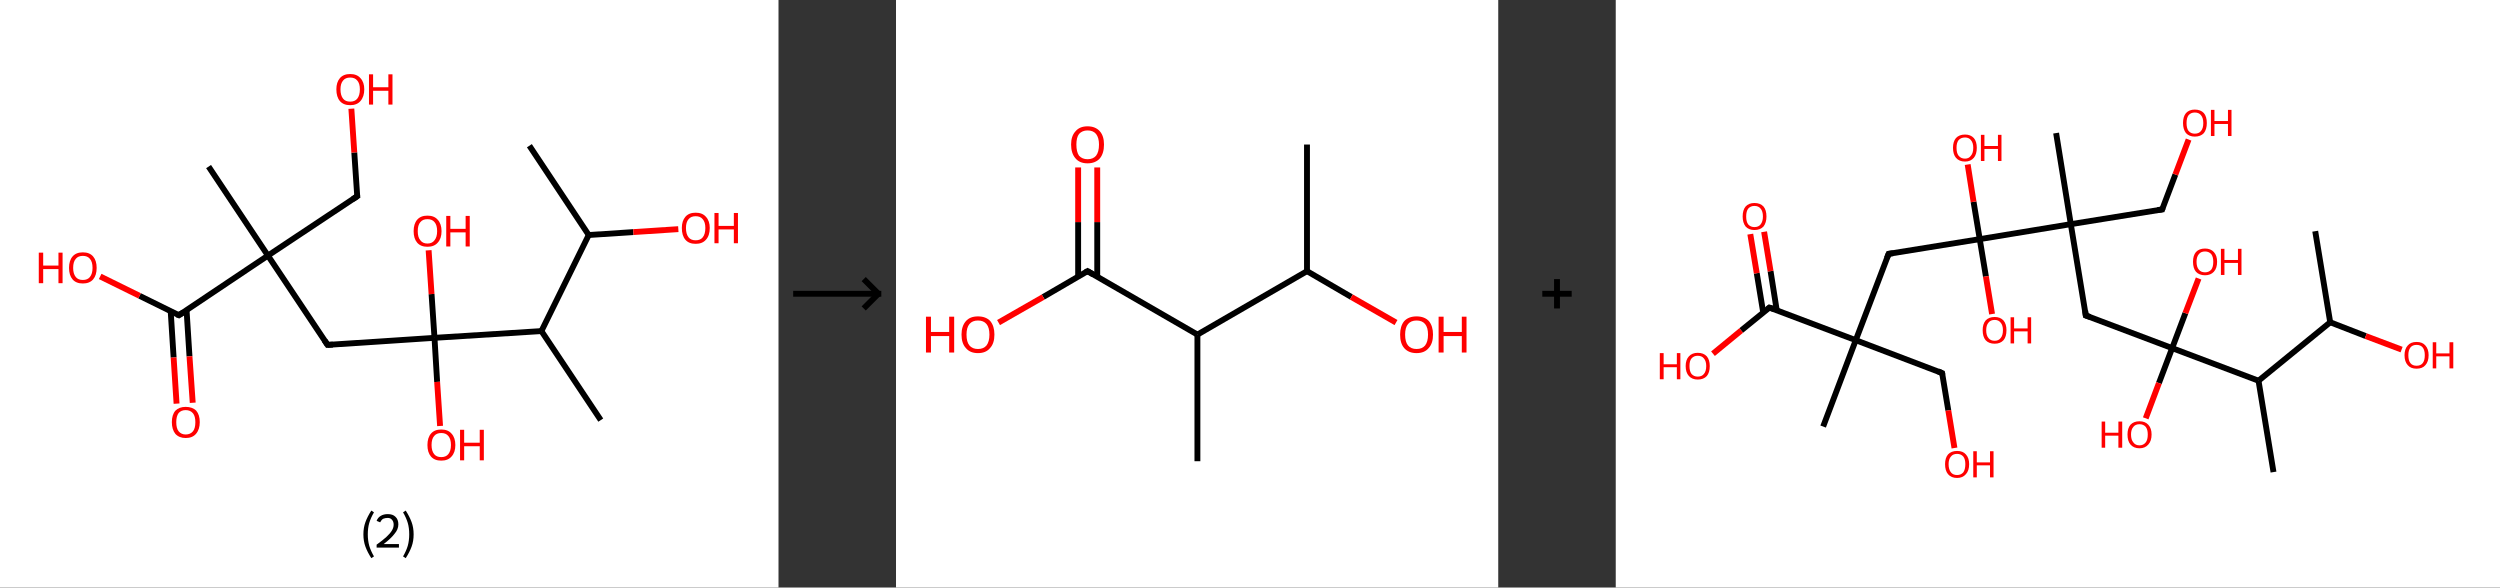 <?xml version='1.0' encoding='ASCII' standalone='yes'?>
<svg xmlns="http://www.w3.org/2000/svg" xmlns:xlink="http://www.w3.org/1999/xlink" version="1.1" width="851.0px" viewBox="0 0 851.0 200.0" height="200.0px">
  <rect x="0" y="0" width="851.0" height="200.0" fill="#333333" stroke="none"/>
  <g>
    <g transform="translate(0, 0) scale(1 1) "><!-- END OF HEADER -->
<rect style="opacity:1.0;fill:#FFFFFF;stroke:none" width="265.0" height="200.0" x="0.0" y="0.0"> </rect>
<path class="bond-0 atom-0 atom-1" d="M 180.2,49.6 L 200.4,80.0" style="fill:none;fill-rule:evenodd;stroke:#000000;stroke-width:2.0px;stroke-linecap:butt;stroke-linejoin:miter;stroke-opacity:1"/>
<path class="bond-1 atom-1 atom-2" d="M 200.4,80.0 L 215.6,79.0" style="fill:none;fill-rule:evenodd;stroke:#000000;stroke-width:2.0px;stroke-linecap:butt;stroke-linejoin:miter;stroke-opacity:1"/>
<path class="bond-1 atom-1 atom-2" d="M 215.6,79.0 L 230.9,78.0" style="fill:none;fill-rule:evenodd;stroke:#FF0000;stroke-width:2.0px;stroke-linecap:butt;stroke-linejoin:miter;stroke-opacity:1"/>
<path class="bond-2 atom-1 atom-3" d="M 200.4,80.0 L 184.3,112.7" style="fill:none;fill-rule:evenodd;stroke:#000000;stroke-width:2.0px;stroke-linecap:butt;stroke-linejoin:miter;stroke-opacity:1"/>
<path class="bond-3 atom-3 atom-4" d="M 184.3,112.7 L 204.5,143.0" style="fill:none;fill-rule:evenodd;stroke:#000000;stroke-width:2.0px;stroke-linecap:butt;stroke-linejoin:miter;stroke-opacity:1"/>
<path class="bond-4 atom-3 atom-5" d="M 184.3,112.7 L 147.9,115.0" style="fill:none;fill-rule:evenodd;stroke:#000000;stroke-width:2.0px;stroke-linecap:butt;stroke-linejoin:miter;stroke-opacity:1"/>
<path class="bond-5 atom-5 atom-6" d="M 147.9,115.0 L 146.9,100.1" style="fill:none;fill-rule:evenodd;stroke:#000000;stroke-width:2.0px;stroke-linecap:butt;stroke-linejoin:miter;stroke-opacity:1"/>
<path class="bond-5 atom-5 atom-6" d="M 146.9,100.1 L 145.9,85.2" style="fill:none;fill-rule:evenodd;stroke:#FF0000;stroke-width:2.0px;stroke-linecap:butt;stroke-linejoin:miter;stroke-opacity:1"/>
<path class="bond-6 atom-5 atom-7" d="M 147.9,115.0 L 148.8,130.0" style="fill:none;fill-rule:evenodd;stroke:#000000;stroke-width:2.0px;stroke-linecap:butt;stroke-linejoin:miter;stroke-opacity:1"/>
<path class="bond-6 atom-5 atom-7" d="M 148.8,130.0 L 149.8,145.0" style="fill:none;fill-rule:evenodd;stroke:#FF0000;stroke-width:2.0px;stroke-linecap:butt;stroke-linejoin:miter;stroke-opacity:1"/>
<path class="bond-7 atom-5 atom-8" d="M 147.9,115.0 L 111.5,117.4" style="fill:none;fill-rule:evenodd;stroke:#000000;stroke-width:2.0px;stroke-linecap:butt;stroke-linejoin:miter;stroke-opacity:1"/>
<path class="bond-8 atom-8 atom-9" d="M 111.5,117.4 L 91.2,87.0" style="fill:none;fill-rule:evenodd;stroke:#000000;stroke-width:2.0px;stroke-linecap:butt;stroke-linejoin:miter;stroke-opacity:1"/>
<path class="bond-9 atom-9 atom-10" d="M 91.2,87.0 L 71.0,56.7" style="fill:none;fill-rule:evenodd;stroke:#000000;stroke-width:2.0px;stroke-linecap:butt;stroke-linejoin:miter;stroke-opacity:1"/>
<path class="bond-10 atom-9 atom-11" d="M 91.2,87.0 L 121.6,66.8" style="fill:none;fill-rule:evenodd;stroke:#000000;stroke-width:2.0px;stroke-linecap:butt;stroke-linejoin:miter;stroke-opacity:1"/>
<path class="bond-11 atom-11 atom-12" d="M 121.6,66.8 L 120.6,51.9" style="fill:none;fill-rule:evenodd;stroke:#000000;stroke-width:2.0px;stroke-linecap:butt;stroke-linejoin:miter;stroke-opacity:1"/>
<path class="bond-11 atom-11 atom-12" d="M 120.6,51.9 L 119.6,37.0" style="fill:none;fill-rule:evenodd;stroke:#FF0000;stroke-width:2.0px;stroke-linecap:butt;stroke-linejoin:miter;stroke-opacity:1"/>
<path class="bond-12 atom-9 atom-13" d="M 91.2,87.0 L 60.9,107.3" style="fill:none;fill-rule:evenodd;stroke:#000000;stroke-width:2.0px;stroke-linecap:butt;stroke-linejoin:miter;stroke-opacity:1"/>
<path class="bond-13 atom-13 atom-14" d="M 58.1,105.9 L 59.1,121.7" style="fill:none;fill-rule:evenodd;stroke:#000000;stroke-width:2.0px;stroke-linecap:butt;stroke-linejoin:miter;stroke-opacity:1"/>
<path class="bond-13 atom-13 atom-14" d="M 59.1,121.7 L 60.1,137.4" style="fill:none;fill-rule:evenodd;stroke:#FF0000;stroke-width:2.0px;stroke-linecap:butt;stroke-linejoin:miter;stroke-opacity:1"/>
<path class="bond-13 atom-13 atom-14" d="M 63.5,105.5 L 64.5,121.3" style="fill:none;fill-rule:evenodd;stroke:#000000;stroke-width:2.0px;stroke-linecap:butt;stroke-linejoin:miter;stroke-opacity:1"/>
<path class="bond-13 atom-13 atom-14" d="M 64.5,121.3 L 65.6,137.1" style="fill:none;fill-rule:evenodd;stroke:#FF0000;stroke-width:2.0px;stroke-linecap:butt;stroke-linejoin:miter;stroke-opacity:1"/>
<path class="bond-14 atom-13 atom-15" d="M 60.9,107.3 L 47.5,100.7" style="fill:none;fill-rule:evenodd;stroke:#000000;stroke-width:2.0px;stroke-linecap:butt;stroke-linejoin:miter;stroke-opacity:1"/>
<path class="bond-14 atom-13 atom-15" d="M 47.5,100.7 L 34.1,94.1" style="fill:none;fill-rule:evenodd;stroke:#FF0000;stroke-width:2.0px;stroke-linecap:butt;stroke-linejoin:miter;stroke-opacity:1"/>
<path d="M 113.3,117.3 L 111.5,117.4 L 110.5,115.9" style="fill:none;stroke:#000000;stroke-width:2.0px;stroke-linecap:butt;stroke-linejoin:miter;stroke-opacity:1;"/>
<path d="M 120.1,67.8 L 121.6,66.8 L 121.5,66.1" style="fill:none;stroke:#000000;stroke-width:2.0px;stroke-linecap:butt;stroke-linejoin:miter;stroke-opacity:1;"/>
<path d="M 62.4,106.3 L 60.9,107.3 L 60.2,107.0" style="fill:none;stroke:#000000;stroke-width:2.0px;stroke-linecap:butt;stroke-linejoin:miter;stroke-opacity:1;"/>
<path class="atom-2" d="M 232.1 77.6 Q 232.1 75.2, 233.3 73.8 Q 234.5 72.4, 236.8 72.4 Q 239.1 72.4, 240.3 73.8 Q 241.6 75.2, 241.6 77.6 Q 241.6 80.2, 240.3 81.6 Q 239.1 83.0, 236.8 83.0 Q 234.5 83.0, 233.3 81.6 Q 232.1 80.2, 232.1 77.6 M 236.8 81.8 Q 238.4 81.8, 239.2 80.8 Q 240.1 79.7, 240.1 77.6 Q 240.1 75.6, 239.2 74.6 Q 238.4 73.6, 236.8 73.6 Q 235.2 73.6, 234.4 74.6 Q 233.5 75.6, 233.5 77.6 Q 233.5 79.7, 234.4 80.8 Q 235.2 81.8, 236.8 81.8 " fill="#FF0000"/>
<path class="atom-2" d="M 243.2 72.5 L 244.6 72.5 L 244.6 76.9 L 249.8 76.9 L 249.8 72.5 L 251.2 72.5 L 251.2 82.8 L 249.8 82.8 L 249.8 78.1 L 244.6 78.1 L 244.6 82.8 L 243.2 82.8 L 243.2 72.5 " fill="#FF0000"/>
<path class="atom-6" d="M 140.8 78.7 Q 140.8 76.2, 142.0 74.8 Q 143.2 73.4, 145.5 73.4 Q 147.8 73.4, 149.0 74.8 Q 150.3 76.2, 150.3 78.7 Q 150.3 81.2, 149.0 82.6 Q 147.8 84.0, 145.5 84.0 Q 143.2 84.0, 142.0 82.6 Q 140.8 81.2, 140.8 78.7 M 145.5 82.9 Q 147.1 82.9, 147.9 81.8 Q 148.8 80.7, 148.8 78.7 Q 148.8 76.6, 147.9 75.6 Q 147.1 74.6, 145.5 74.6 Q 143.9 74.6, 143.1 75.6 Q 142.2 76.6, 142.2 78.7 Q 142.2 80.8, 143.1 81.8 Q 143.9 82.9, 145.5 82.9 " fill="#FF0000"/>
<path class="atom-6" d="M 151.9 73.5 L 153.3 73.5 L 153.3 77.9 L 158.5 77.9 L 158.5 73.5 L 159.9 73.5 L 159.9 83.9 L 158.5 83.9 L 158.5 79.1 L 153.3 79.1 L 153.3 83.9 L 151.9 83.9 L 151.9 73.5 " fill="#FF0000"/>
<path class="atom-7" d="M 145.5 151.5 Q 145.5 149.0, 146.7 147.6 Q 147.9 146.2, 150.2 146.2 Q 152.5 146.2, 153.7 147.6 Q 155.0 149.0, 155.0 151.5 Q 155.0 154.0, 153.7 155.4 Q 152.5 156.8, 150.2 156.8 Q 147.9 156.8, 146.7 155.4 Q 145.5 154.0, 145.5 151.5 M 150.2 155.6 Q 151.8 155.6, 152.6 154.6 Q 153.5 153.5, 153.5 151.5 Q 153.5 149.4, 152.6 148.4 Q 151.8 147.4, 150.2 147.4 Q 148.6 147.4, 147.8 148.4 Q 146.9 149.4, 146.9 151.5 Q 146.9 153.5, 147.8 154.6 Q 148.6 155.6, 150.2 155.6 " fill="#FF0000"/>
<path class="atom-7" d="M 156.6 146.3 L 158.0 146.3 L 158.0 150.7 L 163.3 150.7 L 163.3 146.3 L 164.7 146.3 L 164.7 156.7 L 163.3 156.7 L 163.3 151.9 L 158.0 151.9 L 158.0 156.7 L 156.6 156.7 L 156.6 146.3 " fill="#FF0000"/>
<path class="atom-12" d="M 114.5 30.4 Q 114.5 28.0, 115.7 26.6 Q 116.9 25.2, 119.2 25.2 Q 121.5 25.2, 122.7 26.6 Q 124.0 28.0, 124.0 30.4 Q 124.0 32.9, 122.7 34.4 Q 121.5 35.8, 119.2 35.8 Q 116.9 35.8, 115.7 34.4 Q 114.5 33.0, 114.5 30.4 M 119.2 34.6 Q 120.8 34.6, 121.6 33.6 Q 122.5 32.5, 122.5 30.4 Q 122.5 28.4, 121.6 27.4 Q 120.8 26.4, 119.2 26.4 Q 117.6 26.4, 116.8 27.4 Q 115.9 28.4, 115.9 30.4 Q 115.9 32.5, 116.8 33.6 Q 117.6 34.6, 119.2 34.6 " fill="#FF0000"/>
<path class="atom-12" d="M 125.6 25.3 L 127.0 25.3 L 127.0 29.7 L 132.2 29.7 L 132.2 25.3 L 133.6 25.3 L 133.6 35.6 L 132.2 35.6 L 132.2 30.9 L 127.0 30.9 L 127.0 35.6 L 125.6 35.6 L 125.6 25.3 " fill="#FF0000"/>
<path class="atom-14" d="M 58.5 143.7 Q 58.5 141.2, 59.7 139.8 Q 61.0 138.5, 63.2 138.5 Q 65.5 138.5, 66.8 139.8 Q 68.0 141.2, 68.0 143.7 Q 68.0 146.2, 66.7 147.7 Q 65.5 149.1, 63.2 149.1 Q 61.0 149.1, 59.7 147.7 Q 58.5 146.2, 58.5 143.7 M 63.2 147.9 Q 64.8 147.9, 65.7 146.8 Q 66.5 145.8, 66.5 143.7 Q 66.5 141.7, 65.7 140.7 Q 64.8 139.6, 63.2 139.6 Q 61.7 139.6, 60.8 140.6 Q 60.0 141.7, 60.0 143.7 Q 60.0 145.8, 60.8 146.8 Q 61.7 147.9, 63.2 147.9 " fill="#FF0000"/>
<path class="atom-15" d="M 13.2 86.0 L 14.7 86.0 L 14.7 90.4 L 19.9 90.4 L 19.9 86.0 L 21.3 86.0 L 21.3 96.4 L 19.9 96.4 L 19.9 91.6 L 14.7 91.6 L 14.7 96.4 L 13.2 96.4 L 13.2 86.0 " fill="#FF0000"/>
<path class="atom-15" d="M 23.5 91.2 Q 23.5 88.7, 24.7 87.3 Q 25.9 85.9, 28.2 85.9 Q 30.5 85.9, 31.7 87.3 Q 32.9 88.7, 32.9 91.2 Q 32.9 93.7, 31.7 95.1 Q 30.5 96.5, 28.2 96.5 Q 25.9 96.5, 24.7 95.1 Q 23.5 93.7, 23.5 91.2 M 28.2 95.3 Q 29.8 95.3, 30.6 94.3 Q 31.5 93.2, 31.5 91.2 Q 31.5 89.1, 30.6 88.1 Q 29.8 87.1, 28.2 87.1 Q 26.6 87.1, 25.8 88.1 Q 24.9 89.1, 24.9 91.2 Q 24.9 93.2, 25.8 94.3 Q 26.6 95.3, 28.2 95.3 " fill="#FF0000"/>
<path class="legend" d="M 123.7 181.9 Q 123.7 179.6, 124.4 177.7 Q 125.1 175.8, 126.4 173.8 L 127.3 174.4 Q 126.2 176.3, 125.7 178.0 Q 125.2 179.7, 125.2 181.9 Q 125.2 184.0, 125.7 185.8 Q 126.2 187.5, 127.3 189.4 L 126.4 190.0 Q 125.1 188.0, 124.4 186.1 Q 123.7 184.2, 123.7 181.9 " fill="#000000"/>
<path class="legend" d="M 128.2 177.3 Q 128.6 176.2, 129.6 175.6 Q 130.6 175.0, 132.0 175.0 Q 133.7 175.0, 134.6 175.9 Q 135.6 176.8, 135.6 178.5 Q 135.6 180.2, 134.3 181.7 Q 133.1 183.3, 130.6 185.2 L 135.8 185.2 L 135.8 186.4 L 128.2 186.4 L 128.2 185.4 Q 130.3 183.9, 131.5 182.8 Q 132.8 181.6, 133.4 180.6 Q 134.0 179.6, 134.0 178.6 Q 134.0 177.5, 133.4 176.9 Q 132.9 176.3, 132.0 176.3 Q 131.1 176.3, 130.4 176.6 Q 129.8 177.0, 129.4 177.8 L 128.2 177.3 " fill="#000000"/>
<path class="legend" d="M 140.8 181.9 Q 140.8 184.2, 140.1 186.1 Q 139.4 188.0, 138.1 190.0 L 137.2 189.4 Q 138.3 187.5, 138.8 185.8 Q 139.3 184.0, 139.3 181.9 Q 139.3 179.7, 138.8 178.0 Q 138.3 176.3, 137.2 174.4 L 138.1 173.8 Q 139.4 175.8, 140.1 177.7 Q 140.8 179.6, 140.8 181.9 " fill="#000000"/>
</g>
    <g transform="translate(265.0, 0) scale(1 1) "><line x1="5" y1="100" x2="35" y2="100" style="stroke:rgb(0,0,0);stroke-width:2"/>
  <line x1="34" y1="100" x2="29" y2="95" style="stroke:rgb(0,0,0);stroke-width:2"/>
  <line x1="34" y1="100" x2="29" y2="105" style="stroke:rgb(0,0,0);stroke-width:2"/>
</g>
    <g transform="translate(305.0, 0) scale(1 1) "><!-- END OF HEADER -->
<rect style="opacity:1.0;fill:#FFFFFF;stroke:none" width="205.0" height="200.0" x="0.0" y="0.0"> </rect>
<path class="bond-0 atom-0 atom-1" d="M 139.9,49.2 L 139.9,92.3" style="fill:none;fill-rule:evenodd;stroke:#000000;stroke-width:2.0px;stroke-linecap:butt;stroke-linejoin:miter;stroke-opacity:1"/>
<path class="bond-1 atom-1 atom-2" d="M 139.9,92.3 L 155.0,101.1" style="fill:none;fill-rule:evenodd;stroke:#000000;stroke-width:2.0px;stroke-linecap:butt;stroke-linejoin:miter;stroke-opacity:1"/>
<path class="bond-1 atom-1 atom-2" d="M 155.0,101.1 L 170.2,109.8" style="fill:none;fill-rule:evenodd;stroke:#FF0000;stroke-width:2.0px;stroke-linecap:butt;stroke-linejoin:miter;stroke-opacity:1"/>
<path class="bond-2 atom-1 atom-3" d="M 139.9,92.3 L 102.6,113.9" style="fill:none;fill-rule:evenodd;stroke:#000000;stroke-width:2.0px;stroke-linecap:butt;stroke-linejoin:miter;stroke-opacity:1"/>
<path class="bond-3 atom-3 atom-4" d="M 102.6,113.9 L 102.6,157.0" style="fill:none;fill-rule:evenodd;stroke:#000000;stroke-width:2.0px;stroke-linecap:butt;stroke-linejoin:miter;stroke-opacity:1"/>
<path class="bond-4 atom-3 atom-5" d="M 102.6,113.9 L 65.2,92.3" style="fill:none;fill-rule:evenodd;stroke:#000000;stroke-width:2.0px;stroke-linecap:butt;stroke-linejoin:miter;stroke-opacity:1"/>
<path class="bond-5 atom-5 atom-6" d="M 68.5,94.2 L 68.5,75.6" style="fill:none;fill-rule:evenodd;stroke:#000000;stroke-width:2.0px;stroke-linecap:butt;stroke-linejoin:miter;stroke-opacity:1"/>
<path class="bond-5 atom-5 atom-6" d="M 68.5,75.6 L 68.5,57.0" style="fill:none;fill-rule:evenodd;stroke:#FF0000;stroke-width:2.0px;stroke-linecap:butt;stroke-linejoin:miter;stroke-opacity:1"/>
<path class="bond-5 atom-5 atom-6" d="M 62.0,94.2 L 62.0,75.6" style="fill:none;fill-rule:evenodd;stroke:#000000;stroke-width:2.0px;stroke-linecap:butt;stroke-linejoin:miter;stroke-opacity:1"/>
<path class="bond-5 atom-5 atom-6" d="M 62.0,75.6 L 62.0,57.0" style="fill:none;fill-rule:evenodd;stroke:#FF0000;stroke-width:2.0px;stroke-linecap:butt;stroke-linejoin:miter;stroke-opacity:1"/>
<path class="bond-6 atom-5 atom-7" d="M 65.2,92.3 L 50.1,101.1" style="fill:none;fill-rule:evenodd;stroke:#000000;stroke-width:2.0px;stroke-linecap:butt;stroke-linejoin:miter;stroke-opacity:1"/>
<path class="bond-6 atom-5 atom-7" d="M 50.1,101.1 L 34.9,109.8" style="fill:none;fill-rule:evenodd;stroke:#FF0000;stroke-width:2.0px;stroke-linecap:butt;stroke-linejoin:miter;stroke-opacity:1"/>
<path d="M 67.1,93.4 L 65.2,92.3 L 64.5,92.7" style="fill:none;stroke:#000000;stroke-width:2.0px;stroke-linecap:butt;stroke-linejoin:miter;stroke-opacity:1;"/>
<path class="atom-2" d="M 171.6 113.9 Q 171.6 111.0, 173.0 109.3 Q 174.5 107.7, 177.2 107.7 Q 179.9 107.7, 181.4 109.3 Q 182.8 111.0, 182.8 113.9 Q 182.8 116.9, 181.3 118.5 Q 179.9 120.2, 177.2 120.2 Q 174.5 120.2, 173.0 118.5 Q 171.6 116.9, 171.6 113.9 M 177.2 118.8 Q 179.1 118.8, 180.1 117.6 Q 181.1 116.3, 181.1 113.9 Q 181.1 111.5, 180.1 110.3 Q 179.1 109.1, 177.2 109.1 Q 175.3 109.1, 174.3 110.3 Q 173.3 111.5, 173.3 113.9 Q 173.3 116.4, 174.3 117.6 Q 175.3 118.8, 177.2 118.8 " fill="#FF0000"/>
<path class="atom-2" d="M 184.7 107.8 L 186.4 107.8 L 186.4 113.0 L 192.6 113.0 L 192.6 107.8 L 194.2 107.8 L 194.2 120.0 L 192.6 120.0 L 192.6 114.4 L 186.4 114.4 L 186.4 120.0 L 184.7 120.0 L 184.7 107.8 " fill="#FF0000"/>
<path class="atom-6" d="M 59.6 49.2 Q 59.6 46.3, 61.1 44.7 Q 62.5 43.0, 65.2 43.0 Q 67.9 43.0, 69.4 44.7 Q 70.8 46.3, 70.8 49.2 Q 70.8 52.2, 69.4 53.9 Q 67.9 55.6, 65.2 55.6 Q 62.5 55.6, 61.1 53.9 Q 59.6 52.2, 59.6 49.2 M 65.2 54.2 Q 67.1 54.2, 68.1 53.0 Q 69.1 51.7, 69.1 49.2 Q 69.1 46.9, 68.1 45.6 Q 67.1 44.4, 65.2 44.4 Q 63.4 44.4, 62.3 45.6 Q 61.4 46.8, 61.4 49.2 Q 61.4 51.7, 62.3 53.0 Q 63.4 54.2, 65.2 54.2 " fill="#FF0000"/>
<path class="atom-7" d="M 10.2 107.8 L 11.9 107.8 L 11.9 113.0 L 18.1 113.0 L 18.1 107.8 L 19.8 107.8 L 19.8 120.0 L 18.1 120.0 L 18.1 114.4 L 11.9 114.4 L 11.9 120.0 L 10.2 120.0 L 10.2 107.8 " fill="#FF0000"/>
<path class="atom-7" d="M 22.3 113.9 Q 22.3 111.0, 23.8 109.3 Q 25.2 107.7, 27.9 107.7 Q 30.6 107.7, 32.1 109.3 Q 33.5 111.0, 33.5 113.9 Q 33.5 116.9, 32.0 118.5 Q 30.6 120.2, 27.9 120.2 Q 25.2 120.2, 23.8 118.5 Q 22.3 116.9, 22.3 113.9 M 27.9 118.8 Q 29.8 118.8, 30.8 117.6 Q 31.8 116.3, 31.8 113.9 Q 31.8 111.5, 30.8 110.3 Q 29.8 109.1, 27.9 109.1 Q 26.0 109.1, 25.0 110.3 Q 24.0 111.5, 24.0 113.9 Q 24.0 116.4, 25.0 117.6 Q 26.0 118.8, 27.9 118.8 " fill="#FF0000"/>
</g>
    <g transform="translate(510.0, 0) scale(1 1) "><line x1="15" y1="100" x2="25" y2="100" style="stroke:rgb(0,0,0);stroke-width:2"/>
  <line x1="20" y1="95" x2="20" y2="105" style="stroke:rgb(0,0,0);stroke-width:2"/>
</g>
    <g transform="translate(550.0, 0) scale(1 1) "><!-- END OF HEADER -->
<rect style="opacity:1.0;fill:#FFFFFF;stroke:none" width="301.0" height="200.0" x="0.0" y="0.0"> </rect>
<path class="bond-0 atom-0 atom-1" d="M 238.1,78.7 L 243.2,109.7" style="fill:none;fill-rule:evenodd;stroke:#000000;stroke-width:2.0px;stroke-linecap:butt;stroke-linejoin:miter;stroke-opacity:1"/>
<path class="bond-1 atom-1 atom-2" d="M 243.2,109.7 L 255.3,114.4" style="fill:none;fill-rule:evenodd;stroke:#000000;stroke-width:2.0px;stroke-linecap:butt;stroke-linejoin:miter;stroke-opacity:1"/>
<path class="bond-1 atom-1 atom-2" d="M 255.3,114.4 L 267.5,119.0" style="fill:none;fill-rule:evenodd;stroke:#FF0000;stroke-width:2.0px;stroke-linecap:butt;stroke-linejoin:miter;stroke-opacity:1"/>
<path class="bond-2 atom-1 atom-3" d="M 243.2,109.7 L 218.8,129.6" style="fill:none;fill-rule:evenodd;stroke:#000000;stroke-width:2.0px;stroke-linecap:butt;stroke-linejoin:miter;stroke-opacity:1"/>
<path class="bond-3 atom-3 atom-4" d="M 218.8,129.6 L 223.9,160.7" style="fill:none;fill-rule:evenodd;stroke:#000000;stroke-width:2.0px;stroke-linecap:butt;stroke-linejoin:miter;stroke-opacity:1"/>
<path class="bond-4 atom-3 atom-5" d="M 218.8,129.6 L 189.4,118.5" style="fill:none;fill-rule:evenodd;stroke:#000000;stroke-width:2.0px;stroke-linecap:butt;stroke-linejoin:miter;stroke-opacity:1"/>
<path class="bond-5 atom-5 atom-6" d="M 189.4,118.5 L 193.9,106.6" style="fill:none;fill-rule:evenodd;stroke:#000000;stroke-width:2.0px;stroke-linecap:butt;stroke-linejoin:miter;stroke-opacity:1"/>
<path class="bond-5 atom-5 atom-6" d="M 193.9,106.6 L 198.4,94.8" style="fill:none;fill-rule:evenodd;stroke:#FF0000;stroke-width:2.0px;stroke-linecap:butt;stroke-linejoin:miter;stroke-opacity:1"/>
<path class="bond-6 atom-5 atom-7" d="M 189.4,118.5 L 184.9,130.4" style="fill:none;fill-rule:evenodd;stroke:#000000;stroke-width:2.0px;stroke-linecap:butt;stroke-linejoin:miter;stroke-opacity:1"/>
<path class="bond-6 atom-5 atom-7" d="M 184.9,130.4 L 180.4,142.4" style="fill:none;fill-rule:evenodd;stroke:#FF0000;stroke-width:2.0px;stroke-linecap:butt;stroke-linejoin:miter;stroke-opacity:1"/>
<path class="bond-7 atom-5 atom-8" d="M 189.4,118.5 L 160.0,107.4" style="fill:none;fill-rule:evenodd;stroke:#000000;stroke-width:2.0px;stroke-linecap:butt;stroke-linejoin:miter;stroke-opacity:1"/>
<path class="bond-8 atom-8 atom-9" d="M 160.0,107.4 L 154.9,76.3" style="fill:none;fill-rule:evenodd;stroke:#000000;stroke-width:2.0px;stroke-linecap:butt;stroke-linejoin:miter;stroke-opacity:1"/>
<path class="bond-9 atom-9 atom-10" d="M 154.9,76.3 L 149.9,45.3" style="fill:none;fill-rule:evenodd;stroke:#000000;stroke-width:2.0px;stroke-linecap:butt;stroke-linejoin:miter;stroke-opacity:1"/>
<path class="bond-10 atom-9 atom-11" d="M 154.9,76.3 L 186.0,71.3" style="fill:none;fill-rule:evenodd;stroke:#000000;stroke-width:2.0px;stroke-linecap:butt;stroke-linejoin:miter;stroke-opacity:1"/>
<path class="bond-11 atom-11 atom-12" d="M 186.0,71.3 L 190.5,59.4" style="fill:none;fill-rule:evenodd;stroke:#000000;stroke-width:2.0px;stroke-linecap:butt;stroke-linejoin:miter;stroke-opacity:1"/>
<path class="bond-11 atom-11 atom-12" d="M 190.5,59.4 L 195.0,47.5" style="fill:none;fill-rule:evenodd;stroke:#FF0000;stroke-width:2.0px;stroke-linecap:butt;stroke-linejoin:miter;stroke-opacity:1"/>
<path class="bond-12 atom-9 atom-13" d="M 154.9,76.3 L 123.9,81.4" style="fill:none;fill-rule:evenodd;stroke:#000000;stroke-width:2.0px;stroke-linecap:butt;stroke-linejoin:miter;stroke-opacity:1"/>
<path class="bond-13 atom-13 atom-14" d="M 123.9,81.4 L 126.0,94.1" style="fill:none;fill-rule:evenodd;stroke:#000000;stroke-width:2.0px;stroke-linecap:butt;stroke-linejoin:miter;stroke-opacity:1"/>
<path class="bond-13 atom-13 atom-14" d="M 126.0,94.1 L 128.1,106.9" style="fill:none;fill-rule:evenodd;stroke:#FF0000;stroke-width:2.0px;stroke-linecap:butt;stroke-linejoin:miter;stroke-opacity:1"/>
<path class="bond-14 atom-13 atom-15" d="M 123.9,81.4 L 121.8,68.7" style="fill:none;fill-rule:evenodd;stroke:#000000;stroke-width:2.0px;stroke-linecap:butt;stroke-linejoin:miter;stroke-opacity:1"/>
<path class="bond-14 atom-13 atom-15" d="M 121.8,68.7 L 119.8,56.0" style="fill:none;fill-rule:evenodd;stroke:#FF0000;stroke-width:2.0px;stroke-linecap:butt;stroke-linejoin:miter;stroke-opacity:1"/>
<path class="bond-15 atom-13 atom-16" d="M 123.9,81.4 L 92.9,86.4" style="fill:none;fill-rule:evenodd;stroke:#000000;stroke-width:2.0px;stroke-linecap:butt;stroke-linejoin:miter;stroke-opacity:1"/>
<path class="bond-16 atom-16 atom-17" d="M 92.9,86.4 L 81.7,115.8" style="fill:none;fill-rule:evenodd;stroke:#000000;stroke-width:2.0px;stroke-linecap:butt;stroke-linejoin:miter;stroke-opacity:1"/>
<path class="bond-17 atom-17 atom-18" d="M 81.7,115.8 L 70.6,145.2" style="fill:none;fill-rule:evenodd;stroke:#000000;stroke-width:2.0px;stroke-linecap:butt;stroke-linejoin:miter;stroke-opacity:1"/>
<path class="bond-18 atom-17 atom-19" d="M 81.7,115.8 L 111.1,127.0" style="fill:none;fill-rule:evenodd;stroke:#000000;stroke-width:2.0px;stroke-linecap:butt;stroke-linejoin:miter;stroke-opacity:1"/>
<path class="bond-19 atom-19 atom-20" d="M 111.1,127.0 L 113.2,139.7" style="fill:none;fill-rule:evenodd;stroke:#000000;stroke-width:2.0px;stroke-linecap:butt;stroke-linejoin:miter;stroke-opacity:1"/>
<path class="bond-19 atom-19 atom-20" d="M 113.2,139.7 L 115.3,152.5" style="fill:none;fill-rule:evenodd;stroke:#FF0000;stroke-width:2.0px;stroke-linecap:butt;stroke-linejoin:miter;stroke-opacity:1"/>
<path class="bond-20 atom-17 atom-21" d="M 81.7,115.8 L 52.3,104.7" style="fill:none;fill-rule:evenodd;stroke:#000000;stroke-width:2.0px;stroke-linecap:butt;stroke-linejoin:miter;stroke-opacity:1"/>
<path class="bond-21 atom-21 atom-22" d="M 54.8,105.6 L 52.7,92.3" style="fill:none;fill-rule:evenodd;stroke:#000000;stroke-width:2.0px;stroke-linecap:butt;stroke-linejoin:miter;stroke-opacity:1"/>
<path class="bond-21 atom-21 atom-22" d="M 52.7,92.3 L 50.5,78.9" style="fill:none;fill-rule:evenodd;stroke:#FF0000;stroke-width:2.0px;stroke-linecap:butt;stroke-linejoin:miter;stroke-opacity:1"/>
<path class="bond-21 atom-21 atom-22" d="M 50.2,106.4 L 48.0,93.0" style="fill:none;fill-rule:evenodd;stroke:#000000;stroke-width:2.0px;stroke-linecap:butt;stroke-linejoin:miter;stroke-opacity:1"/>
<path class="bond-21 atom-21 atom-22" d="M 48.0,93.0 L 45.8,79.7" style="fill:none;fill-rule:evenodd;stroke:#FF0000;stroke-width:2.0px;stroke-linecap:butt;stroke-linejoin:miter;stroke-opacity:1"/>
<path class="bond-22 atom-21 atom-23" d="M 52.3,104.7 L 42.7,112.5" style="fill:none;fill-rule:evenodd;stroke:#000000;stroke-width:2.0px;stroke-linecap:butt;stroke-linejoin:miter;stroke-opacity:1"/>
<path class="bond-22 atom-21 atom-23" d="M 42.7,112.5 L 33.1,120.4" style="fill:none;fill-rule:evenodd;stroke:#FF0000;stroke-width:2.0px;stroke-linecap:butt;stroke-linejoin:miter;stroke-opacity:1"/>
<path d="M 161.5,107.9 L 160.0,107.4 L 159.8,105.8" style="fill:none;stroke:#000000;stroke-width:2.0px;stroke-linecap:butt;stroke-linejoin:miter;stroke-opacity:1;"/>
<path d="M 184.4,71.5 L 186.0,71.3 L 186.2,70.7" style="fill:none;stroke:#000000;stroke-width:2.0px;stroke-linecap:butt;stroke-linejoin:miter;stroke-opacity:1;"/>
<path d="M 94.4,86.2 L 92.9,86.4 L 92.3,87.9" style="fill:none;stroke:#000000;stroke-width:2.0px;stroke-linecap:butt;stroke-linejoin:miter;stroke-opacity:1;"/>
<path d="M 109.7,126.4 L 111.1,127.0 L 111.2,127.6" style="fill:none;stroke:#000000;stroke-width:2.0px;stroke-linecap:butt;stroke-linejoin:miter;stroke-opacity:1;"/>
<path d="M 53.8,105.2 L 52.3,104.7 L 51.8,105.1" style="fill:none;stroke:#000000;stroke-width:2.0px;stroke-linecap:butt;stroke-linejoin:miter;stroke-opacity:1;"/>
<path class="atom-2" d="M 268.5 120.9 Q 268.5 118.8, 269.6 117.6 Q 270.6 116.4, 272.6 116.4 Q 274.6 116.4, 275.6 117.6 Q 276.7 118.8, 276.7 120.9 Q 276.7 123.1, 275.6 124.3 Q 274.6 125.5, 272.6 125.5 Q 270.6 125.5, 269.6 124.3 Q 268.5 123.1, 268.5 120.9 M 272.6 124.5 Q 274.0 124.5, 274.7 123.6 Q 275.4 122.7, 275.4 120.9 Q 275.4 119.2, 274.7 118.3 Q 274.0 117.4, 272.6 117.4 Q 271.2 117.4, 270.5 118.3 Q 269.8 119.2, 269.8 120.9 Q 269.8 122.7, 270.5 123.6 Q 271.2 124.5, 272.6 124.5 " fill="#FF0000"/>
<path class="atom-2" d="M 278.1 116.5 L 279.3 116.5 L 279.3 120.3 L 283.8 120.3 L 283.8 116.5 L 285.1 116.5 L 285.1 125.4 L 283.8 125.4 L 283.8 121.3 L 279.3 121.3 L 279.3 125.4 L 278.1 125.4 L 278.1 116.5 " fill="#FF0000"/>
<path class="atom-6" d="M 196.5 89.1 Q 196.5 87.0, 197.5 85.8 Q 198.6 84.6, 200.6 84.6 Q 202.5 84.6, 203.6 85.8 Q 204.7 87.0, 204.7 89.1 Q 204.7 91.3, 203.6 92.5 Q 202.5 93.7, 200.6 93.7 Q 198.6 93.7, 197.5 92.5 Q 196.5 91.3, 196.5 89.1 M 200.6 92.7 Q 201.9 92.7, 202.7 91.8 Q 203.4 90.9, 203.4 89.1 Q 203.4 87.4, 202.7 86.5 Q 201.9 85.6, 200.6 85.6 Q 199.2 85.6, 198.5 86.5 Q 197.7 87.4, 197.7 89.1 Q 197.7 90.9, 198.5 91.8 Q 199.2 92.7, 200.6 92.7 " fill="#FF0000"/>
<path class="atom-6" d="M 206.0 84.7 L 207.2 84.7 L 207.2 88.5 L 211.8 88.5 L 211.8 84.7 L 213.0 84.7 L 213.0 93.6 L 211.8 93.6 L 211.8 89.5 L 207.2 89.5 L 207.2 93.6 L 206.0 93.6 L 206.0 84.7 " fill="#FF0000"/>
<path class="atom-7" d="M 165.4 143.5 L 166.6 143.5 L 166.6 147.3 L 171.1 147.3 L 171.1 143.5 L 172.4 143.5 L 172.4 152.4 L 171.1 152.4 L 171.1 148.3 L 166.6 148.3 L 166.6 152.4 L 165.4 152.4 L 165.4 143.5 " fill="#FF0000"/>
<path class="atom-7" d="M 174.2 147.9 Q 174.2 145.8, 175.2 144.6 Q 176.3 143.4, 178.3 143.4 Q 180.2 143.4, 181.3 144.6 Q 182.4 145.8, 182.4 147.9 Q 182.4 150.1, 181.3 151.3 Q 180.2 152.6, 178.3 152.6 Q 176.3 152.6, 175.2 151.3 Q 174.2 150.1, 174.2 147.9 M 178.3 151.6 Q 179.6 151.6, 180.4 150.6 Q 181.1 149.7, 181.1 147.9 Q 181.1 146.2, 180.4 145.3 Q 179.6 144.4, 178.3 144.4 Q 176.9 144.4, 176.2 145.3 Q 175.4 146.2, 175.4 147.9 Q 175.4 149.7, 176.2 150.6 Q 176.9 151.6, 178.3 151.6 " fill="#FF0000"/>
<path class="atom-12" d="M 193.1 41.9 Q 193.1 39.7, 194.1 38.5 Q 195.2 37.3, 197.1 37.3 Q 199.1 37.3, 200.2 38.5 Q 201.2 39.7, 201.2 41.9 Q 201.2 44.0, 200.2 45.3 Q 199.1 46.5, 197.1 46.5 Q 195.2 46.5, 194.1 45.3 Q 193.1 44.0, 193.1 41.9 M 197.1 45.5 Q 198.5 45.5, 199.2 44.6 Q 200.0 43.7, 200.0 41.9 Q 200.0 40.1, 199.2 39.2 Q 198.5 38.3, 197.1 38.3 Q 195.8 38.3, 195.0 39.2 Q 194.3 40.1, 194.3 41.9 Q 194.3 43.7, 195.0 44.6 Q 195.8 45.5, 197.1 45.5 " fill="#FF0000"/>
<path class="atom-12" d="M 202.6 37.4 L 203.8 37.4 L 203.8 41.2 L 208.4 41.2 L 208.4 37.4 L 209.6 37.4 L 209.6 46.3 L 208.4 46.3 L 208.4 42.2 L 203.8 42.2 L 203.8 46.3 L 202.6 46.3 L 202.6 37.4 " fill="#FF0000"/>
<path class="atom-14" d="M 124.9 112.4 Q 124.9 110.3, 125.9 109.1 Q 127.0 107.9, 129.0 107.9 Q 130.9 107.9, 132.0 109.1 Q 133.0 110.3, 133.0 112.4 Q 133.0 114.6, 132.0 115.8 Q 130.9 117.0, 129.0 117.0 Q 127.0 117.0, 125.9 115.8 Q 124.9 114.6, 124.9 112.4 M 129.0 116.0 Q 130.3 116.0, 131.0 115.1 Q 131.8 114.2, 131.8 112.4 Q 131.8 110.7, 131.0 109.8 Q 130.3 108.9, 129.0 108.9 Q 127.6 108.9, 126.9 109.8 Q 126.1 110.7, 126.1 112.4 Q 126.1 114.2, 126.9 115.1 Q 127.6 116.0, 129.0 116.0 " fill="#FF0000"/>
<path class="atom-14" d="M 134.4 108.0 L 135.6 108.0 L 135.6 111.8 L 140.2 111.8 L 140.2 108.0 L 141.4 108.0 L 141.4 116.9 L 140.2 116.9 L 140.2 112.8 L 135.6 112.8 L 135.6 116.9 L 134.4 116.9 L 134.4 108.0 " fill="#FF0000"/>
<path class="atom-15" d="M 114.8 50.3 Q 114.8 48.2, 115.8 47.0 Q 116.9 45.8, 118.9 45.8 Q 120.8 45.8, 121.9 47.0 Q 122.9 48.2, 122.9 50.3 Q 122.9 52.5, 121.9 53.7 Q 120.8 55.0, 118.9 55.0 Q 116.9 55.0, 115.8 53.7 Q 114.8 52.5, 114.8 50.3 M 118.9 54.0 Q 120.2 54.0, 120.9 53.0 Q 121.7 52.1, 121.7 50.3 Q 121.7 48.6, 120.9 47.7 Q 120.2 46.8, 118.9 46.8 Q 117.5 46.8, 116.7 47.7 Q 116.0 48.6, 116.0 50.3 Q 116.0 52.1, 116.7 53.0 Q 117.5 54.0, 118.9 54.0 " fill="#FF0000"/>
<path class="atom-15" d="M 124.3 45.9 L 125.5 45.9 L 125.5 49.7 L 130.1 49.7 L 130.1 45.9 L 131.3 45.9 L 131.3 54.8 L 130.1 54.8 L 130.1 50.7 L 125.5 50.7 L 125.5 54.8 L 124.3 54.8 L 124.3 45.9 " fill="#FF0000"/>
<path class="atom-20" d="M 112.1 158.0 Q 112.1 155.9, 113.1 154.7 Q 114.2 153.5, 116.2 153.5 Q 118.2 153.5, 119.2 154.7 Q 120.3 155.9, 120.3 158.0 Q 120.3 160.2, 119.2 161.4 Q 118.1 162.7, 116.2 162.7 Q 114.2 162.7, 113.1 161.4 Q 112.1 160.2, 112.1 158.0 M 116.2 161.7 Q 117.5 161.7, 118.3 160.8 Q 119.0 159.8, 119.0 158.0 Q 119.0 156.3, 118.3 155.4 Q 117.5 154.5, 116.2 154.5 Q 114.8 154.5, 114.1 155.4 Q 113.3 156.3, 113.3 158.0 Q 113.3 159.8, 114.1 160.8 Q 114.8 161.7, 116.2 161.7 " fill="#FF0000"/>
<path class="atom-20" d="M 121.7 153.6 L 122.9 153.6 L 122.9 157.4 L 127.4 157.4 L 127.4 153.6 L 128.6 153.6 L 128.6 162.5 L 127.4 162.5 L 127.4 158.4 L 122.9 158.4 L 122.9 162.5 L 121.7 162.5 L 121.7 153.6 " fill="#FF0000"/>
<path class="atom-22" d="M 43.2 73.7 Q 43.2 71.5, 44.2 70.3 Q 45.3 69.1, 47.2 69.1 Q 49.2 69.1, 50.3 70.3 Q 51.3 71.5, 51.3 73.7 Q 51.3 75.8, 50.3 77.1 Q 49.2 78.3, 47.2 78.3 Q 45.3 78.3, 44.2 77.1 Q 43.2 75.8, 43.2 73.7 M 47.2 77.3 Q 48.6 77.3, 49.3 76.4 Q 50.1 75.4, 50.1 73.7 Q 50.1 71.9, 49.3 71.0 Q 48.6 70.1, 47.2 70.1 Q 45.9 70.1, 45.1 71.0 Q 44.4 71.9, 44.4 73.7 Q 44.4 75.5, 45.1 76.4 Q 45.9 77.3, 47.2 77.3 " fill="#FF0000"/>
<path class="atom-23" d="M 15.0 120.2 L 16.3 120.2 L 16.3 124.0 L 20.8 124.0 L 20.8 120.2 L 22.0 120.2 L 22.0 129.1 L 20.8 129.1 L 20.8 125.0 L 16.3 125.0 L 16.3 129.1 L 15.0 129.1 L 15.0 120.2 " fill="#FF0000"/>
<path class="atom-23" d="M 23.8 124.6 Q 23.8 122.5, 24.9 121.3 Q 26.0 120.1, 27.9 120.1 Q 29.9 120.1, 31.0 121.3 Q 32.0 122.5, 32.0 124.6 Q 32.0 126.8, 31.0 128.0 Q 29.9 129.2, 27.9 129.2 Q 26.0 129.2, 24.9 128.0 Q 23.8 126.8, 23.8 124.6 M 27.9 128.2 Q 29.3 128.2, 30.0 127.3 Q 30.8 126.4, 30.8 124.6 Q 30.8 122.9, 30.0 122.0 Q 29.3 121.1, 27.9 121.1 Q 26.6 121.1, 25.8 122.0 Q 25.1 122.8, 25.1 124.6 Q 25.1 126.4, 25.8 127.3 Q 26.6 128.2, 27.9 128.2 " fill="#FF0000"/>
</g>
  </g>
</svg>
